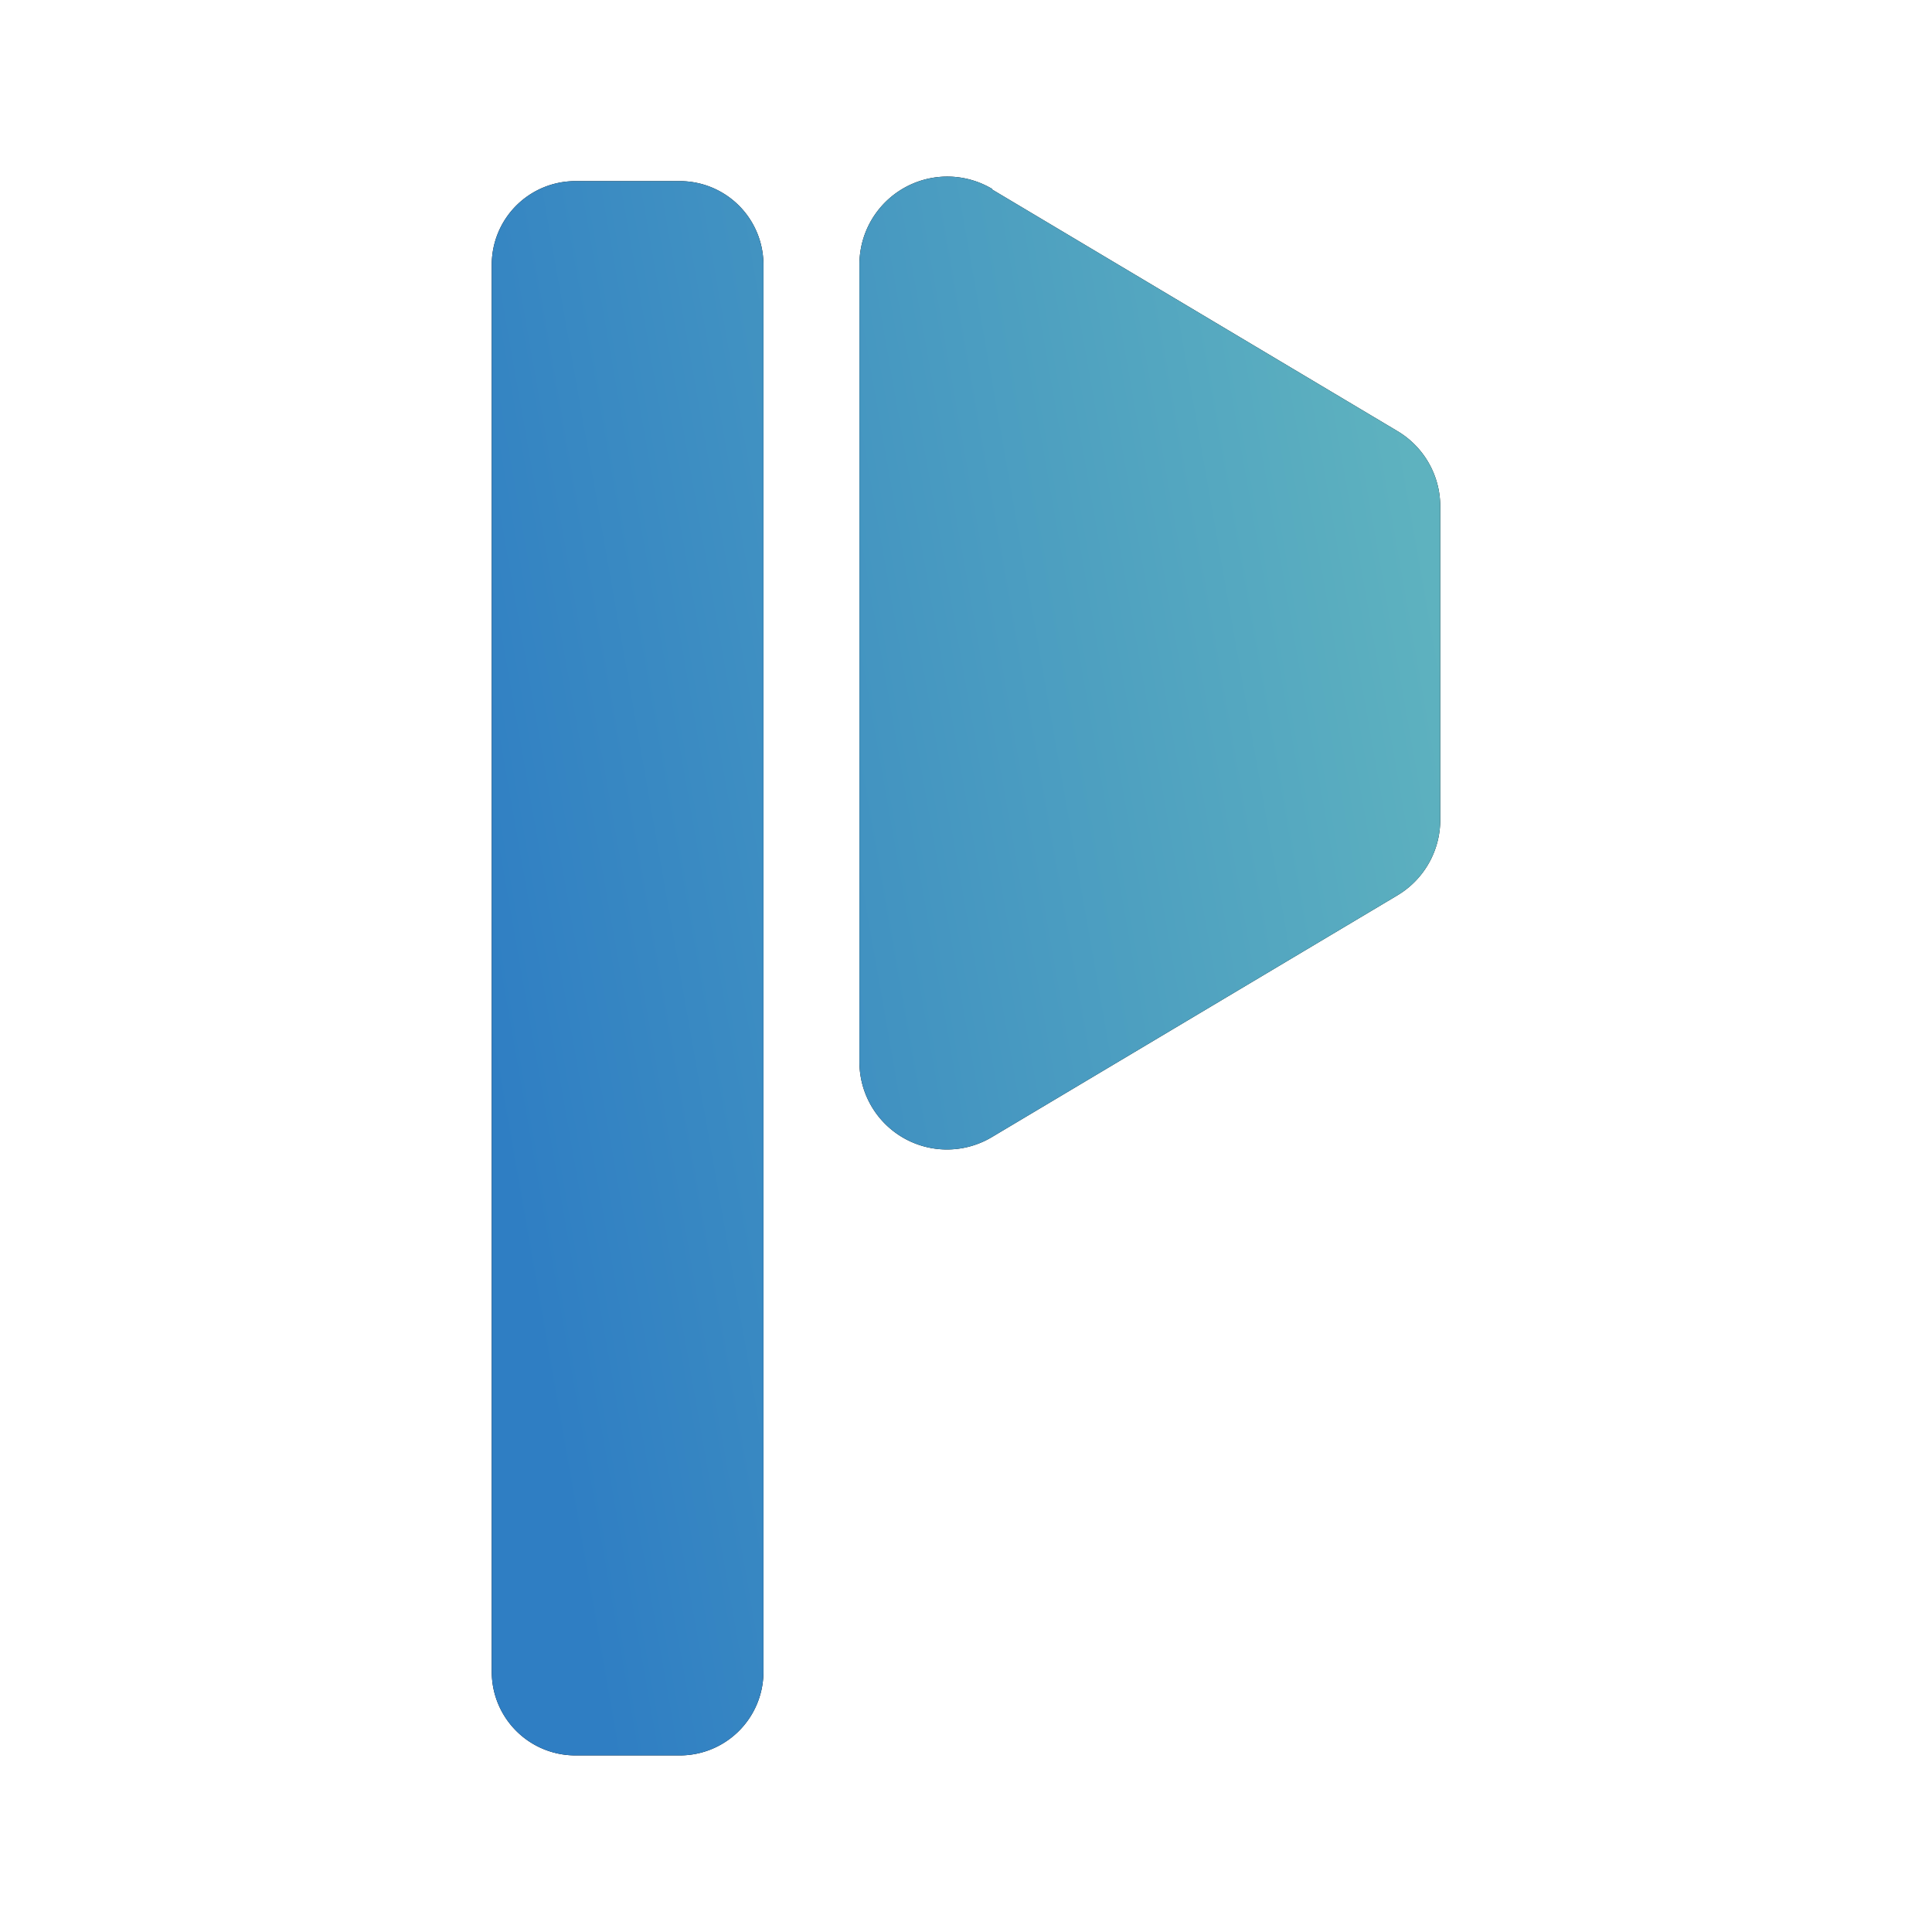 <?xml version="1.0" ?>
<svg xmlns="http://www.w3.org/2000/svg" viewBox="0 0 64 64">
	<defs>
		<style>.cls-1,.cls-2{fill-rule:evenodd;}.cls-2{fill:url(#linear-gradient);}.cls-3{fill:none;}</style>
		<linearGradient id="linear-gradient" x1="-1048.26" y1="403.2" x2="-1048.39" y2="403.16" gradientTransform="matrix(227, 0, 0, -377.95, 238002, 152405.12)" gradientUnits="userSpaceOnUse">
			<stop offset="0" stop-color="#5eb2bf"/>
			<stop offset="1" stop-color="#2f7ec3"/>
		</linearGradient>
	</defs>
	<g id="Paperform">
		<g id="Logo">
			<g id="Logo--gradient--shadow">
				<path id="path-2" class="cls-1" d="M19.06,6h3.46a2.77,2.77,0,0,1,2.77,2.77V55.38a2.77,2.77,0,0,1-2.77,2.77H19.06a2.77,2.77,0,0,1-2.77-2.77V8.75A2.77,2.77,0,0,1,19.06,6Zm13.81.28,13.42,8a2.9,2.9,0,0,1,1.42,2.49V27.16a2.91,2.91,0,0,1-1.42,2.5l-13.42,8a2.9,2.9,0,0,1-4.4-2.49V8.75a2.91,2.91,0,0,1,4.4-2.49Z"/>
				<path id="path-2-2" data-name="path-2" class="cls-2" d="M19.06,6h3.46a2.77,2.77,0,0,1,2.77,2.77V55.38a2.77,2.77,0,0,1-2.77,2.77H19.06a2.77,2.77,0,0,1-2.77-2.77V8.75A2.77,2.77,0,0,1,19.06,6Zm13.81.28,13.42,8a2.9,2.9,0,0,1,1.42,2.49V27.16a2.91,2.91,0,0,1-1.42,2.5l-13.42,8a2.9,2.9,0,0,1-4.4-2.49V8.75a2.91,2.91,0,0,1,4.4-2.49Z"/>
			</g>
		</g>
		<rect class="cls-3" width="64" height="64"/>
	</g>
</svg>
